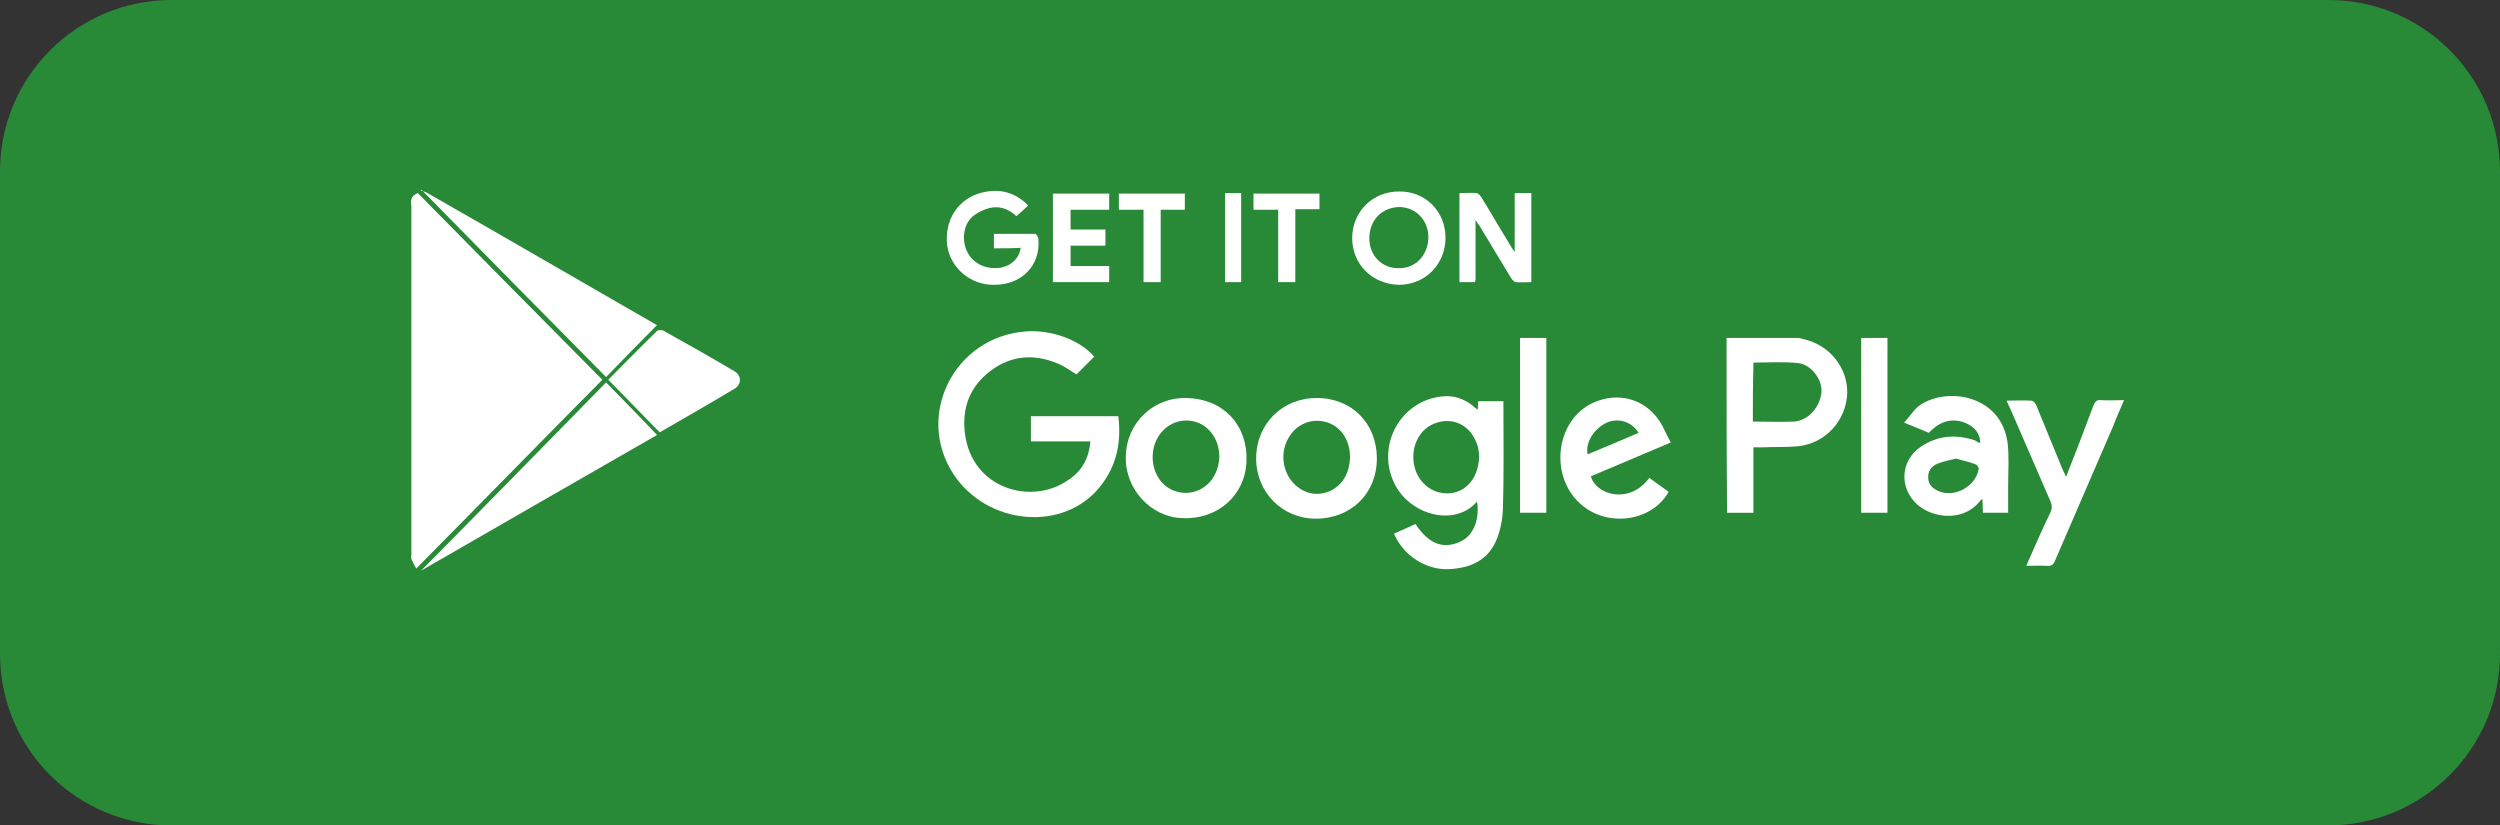 <?xml version="1.0" encoding="utf-8"?>
<!-- Generator: Adobe Illustrator 23.0.5, SVG Export Plug-In . SVG Version: 6.00 Build 0)  -->
<svg version="1.1" id="Layer_1" xmlns="http://www.w3.org/2000/svg" xmlns:xlink="http://www.w3.org/1999/xlink" x="0px" y="0px"
	 viewBox="0 0 466.1 153.9" style="enable-background:new 0 0 466.1 153.9;" xml:space="preserve">
<rect x="0" y="0" width="466.1" height="153.9" fill="#333333" stroke="none"/>
<style type="text/css">
	.st0{fill:#009933;}
	.st1{fill:#FFFFFF;}
	.st2{fill:#288936;}
	.st3{fill:#282828;}
</style>
<path class="st2" d="M434,153.9H32c-17.7,0-32-14.3-32-32V32C0,14.3,14.3,0,32,0h402.1c17.7,0,32,14.3,32,32v89.9
	C466.1,139.6,451.7,153.9,434,153.9z"/>
<path class="st1" d="M77.9,36c11.5,11.7,23.1,23.4,34.4,34.8C100.9,82.3,89.4,94.1,77.6,106c-0.4-0.7-0.7-1.3-0.9-1.8
	c-0.1-0.2,0-0.5,0-0.8c0-21.7,0-43.3,0-65C76.5,37.4,76.6,36.5,77.9,36z"/>
<path class="st1" d="M203.3,82.3c-3.8,0-7.4,0-11.1,0c0-1.6,0-3.1,0-4.7c5.4,0,10.8,0,16.3,0c0.6,4.8-0.3,9.2-3.3,13
	c-6.8,8.7-21.2,7.4-27.5-2.3c-7.1-11,0.3-25.5,13.5-26.5c4.8-0.4,10.2,1.6,12.8,4.7c-1.1,1.1-2.2,2.2-3.3,3.3
	c-1.2-0.7-2.3-1.6-3.7-2.1c-4.4-1.8-8.6-1.4-12.4,1.5c-3.8,2.9-5.3,6.9-4.7,11.6c1.3,10.4,12.4,13.4,19.1,8.8
	C201.7,87.9,203,85.5,203.3,82.3z"/>
<path class="st1" d="M275.5,76.4c0-0.6,0.1-1,0.1-1.6c1.5,0,3,0,4.7,0c0,0.4,0,0.8,0,1.2c0,6.3,0.1,12.7-0.1,19
	c-0.1,2-0.5,4.1-1.3,5.9c-1.6,3.6-4.8,5-8.6,5.2c-4.3,0.3-8.7-2.5-10.4-6.6c1.3-0.6,2.7-1.2,4-1.8c2.4,3.6,5,4.7,8.1,3.4
	c2.6-1,3.9-4.1,3.4-7.5h-0.1c-4.1,4.6-12.2,2.5-15.2-3.2c-3.7-7.1,0.9-15.8,8.9-16.5c2-0.2,3.8,0.4,5.4,1.6
	C274.7,75.8,275,76,275.5,76.4z M263.5,85.2c0,3.4,2.2,6.2,5.3,6.7c3.1,0.5,5.7-1.3,6.6-4.4c0.7-2.3,0.4-4.6-1-6.6
	c-1.5-2.1-4.1-2.9-6.5-2.1C265.2,79.6,263.5,82.2,263.5,85.2z"/>
<path class="st1" d="M78.6,106.3c11.5-11.6,22.9-23.3,34.4-35c3.2,3.3,6.4,6.5,9.5,9.8c-14.6,8.4-29.3,16.8-44,25.3
	C78.6,106.4,78.6,106.4,78.6,106.3z"/>
<path class="st1" d="M122.5,60.6c-3.2,3.2-6.3,6.4-9.5,9.7c-11.5-11.6-22.9-23.2-34.4-34.9c-0.1,0-0.1,0-0.2,0.1
	c0.4,0.2,0.9,0.2,1.3,0.5c14.2,8.1,28.3,16.3,42.4,24.4C122.3,60.5,122.4,60.6,122.5,60.6z"/>
<path class="st1" d="M321.9,63c4.5,0,8.9,0,13.3,0c0.3,0,0.6,0.1,0.9,0.2c4.9,1,8.4,5.3,8.3,10.1c-0.2,5.1-4,9.3-9.1,9.9
	c-2.2,0.2-4.5,0.1-6.7,0.2c-0.5,0-1.1,0-1.7,0c0,4.1,0,8.1,0,12.2c-1.7,0-3.3,0-4.9,0C321.9,84.8,321.9,74,321.9,63z M326.8,78.6
	c2.7,0,5.2,0.1,7.7,0c2.7-0.2,4.9-2.8,5.1-5.6c0.1-2.3-1.9-5-4.3-5.3c-2.8-0.3-5.6-0.1-8.4-0.1c0,0.4,0,0.7,0,1
	C326.8,71.8,326.8,75.1,326.8,78.6z"/>
<path class="st1" d="M369.2,82.6c0-1.8-1.1-3.1-2.9-3.8c-2.4-0.9-4.6-0.3-6.7,1.9c-1.4-0.6-2.8-1.2-4.6-1.9c1-1.1,1.7-2.2,2.6-3
	c4.9-3.8,15.5-2.4,16.7,6.8c0.3,2.6,0.1,5.2,0.1,7.9c0,1.7,0,3.3,0,5.1c-1.6,0-3.1,0-4.7,0c0-0.8-0.1-1.6-0.1-2.6
	c-0.3,0.3-0.5,0.4-0.6,0.6c-3.2,3.8-8.8,2.9-11.5,0.5c-3.5-3.1-3.2-8.2,0.6-10.8c3.1-2.1,6.5-2.4,10.1-1.2
	C368.5,82.3,368.8,82.5,369.2,82.6z M364.7,85.5c-1.2,0.3-2.4,0.5-3.6,1c-1.1,0.5-1.7,1.4-1.6,2.7c0.1,1.3,0.9,1.9,2,2.4
	c3,1.2,6.8-0.9,7.4-4.1c0.1-0.3-0.3-0.8-0.5-0.9C367.2,86.1,366,85.9,364.7,85.5z"/>
<path class="st1" d="M221.3,74.2c6.8,0.2,11.3,5,11.1,11.7c-0.2,6.4-5.3,11-12,10.7c-5.9-0.2-10.7-5.5-10.5-11.5
	C210,78.8,215.1,74,221.3,74.2z M214.9,85.2c0,3,1.7,5.6,4.3,6.4c3.1,1,6.4-0.6,7.6-3.8c1.4-3.5-0.1-7.5-3.2-8.9
	C219.4,77.1,214.9,80.3,214.9,85.2z"/>
<path class="st1" d="M245.5,74.2c6.5,0,11.2,4.7,11.2,11.3c0,6.5-4.8,11.2-11.4,11.2c-6.2,0-11.1-4.9-11.1-11.2
	C234.2,79,239.1,74.2,245.5,74.2z M251.7,85.3c0-3.2-1.6-5.6-4.1-6.5c-2.9-1-5.9,0.2-7.4,2.9c-1.7,2.9-1,6.8,1.5,8.9
	c1.9,1.6,4.1,1.9,6.4,0.9C250.6,90.2,251.6,87.9,251.7,85.3z"/>
<path class="st1" d="M311.5,82.5c-5.1,2.2-10,4.2-14.9,6.3c0.9,3.4,7.1,5.4,10.9,0.3c1.2,0.9,2.4,1.7,3.6,2.6
	c-3.2,5.7-11.7,6.7-16.6,2.1c-5.7-5.3-4.4-15.5,2.5-18.7c4.6-2.1,9.6-0.8,12.4,3.4C310.2,79.7,310.7,81.1,311.5,82.5z M305.5,80.7
	c-1.2-2-3.6-2.8-5.7-2c-2.5,1-4.3,3.8-3.8,6C299.1,83.4,302.3,82.1,305.5,80.7z"/>
<path class="st1" d="M123,80.6c-3.3-3.3-6.4-6.6-9.6-9.8c3-3,6-6.1,9.1-9.1c0.2-0.2,0.8-0.2,1.1-0.1c4.5,2.5,8.9,5,13.3,7.6
	c1.4,0.8,1.4,2.5,0,3.3C132.4,75.2,127.7,77.9,123,80.6z"/>
<path class="st1" d="M374.1,74.7c1.7,0,3.2-0.1,4.6,0c0.4,0,0.9,0.6,1,1c1.6,3.9,3.2,7.8,4.8,11.7c0.2,0.4,0.4,0.9,0.7,1.5
	c0.2-0.6,0.4-0.9,0.5-1.3c1.6-4,3.1-8,4.6-12c0.3-0.7,0.6-1.1,1.4-1c1.4,0.1,2.7,0,4.3,0c-0.7,1.7-1.4,3.2-2,4.8
	c-3.6,8.3-7.2,16.7-10.8,25c-0.3,0.8-0.7,1.2-1.6,1.1c-1.2-0.1-2.4,0-3.8,0c0.2-0.5,0.3-0.8,0.5-1.2c1.3-3,2.6-5.9,4-8.8
	c0.3-0.7,0.3-1.3,0-2c-2.5-5.8-5-11.5-7.5-17.3C374.6,75.8,374.4,75.4,374.1,74.7z"/>
<path class="st1" d="M283.4,63c1.6,0,3.2,0,4.9,0c0,10.9,0,21.7,0,32.6c-1.6,0-3.2,0-4.9,0C283.4,84.8,283.4,73.9,283.4,63z"/>
<path class="st1" d="M347,63c1.6,0,3.2,0,4.9,0c0,10.9,0,21.7,0,32.6c-1.6,0-3.2,0-4.9,0C347,84.8,347,74,347,63z"/>
<path class="st1" d="M275.1,41c0,3.8,0,7.5,0,11.2c0,0.1-0.1,0.2-0.1,0.4c-0.9,0-1.9,0-2.9,0c0-5.5,0-11,0-16.6c1.1,0,2.2-0.1,3.2,0
	c0.3,0,0.7,0.5,0.9,0.8c1.8,2.9,3.5,5.9,5.3,8.8c0.2,0.4,0.5,0.8,0.9,1.4c0-3.8,0-7.3,0-11c1,0,2,0,3.1,0c0,5.5,0,11,0,16.6
	c-1,0-2,0.1-2.9,0c-0.3,0-0.7-0.5-0.9-0.8c-1.9-3.2-3.9-6.4-5.8-9.6C275.6,41.8,275.4,41.5,275.1,41z"/>
<path class="st1" d="M269.5,44.3c0,5-3.8,8.8-8.7,8.8c-4.9-0.1-8.7-3.8-8.7-8.7c0-4.9,3.8-8.7,8.7-8.7
	C265.7,35.6,269.5,39.4,269.5,44.3z M255.3,44.2c-0.1,3.3,2.2,5.8,5.4,5.8c3.1,0.1,5.5-2.3,5.6-5.6c0.1-3.2-2.2-5.7-5.3-5.8
	C257.8,38.6,255.4,40.9,255.3,44.2z"/>
<path class="st1" d="M185.3,46.3c0-1,0-1.8,0-2.7c2.6,0,5.1,0,7.7,0c0.2,0,0.6,0.6,0.6,1c0.4,4.9-3.1,8.5-8.2,8.5
	c-4.4,0.1-8.2-3.1-8.8-7.3c-0.6-4.7,2-8.8,6.5-9.9c3.2-0.8,6.1-0.1,8.6,2.4c-0.7,0.7-1.4,1.3-2.2,2c-1.4-1.3-3.1-2-5.1-1.5
	c-1.1,0.3-2.3,0.9-3.1,1.6c-1.8,1.6-2,4.6-0.9,6.7c1.2,2.2,3.6,3.2,6.2,2.8c2-0.4,3.4-1.7,3.7-3.7C188.7,46.3,187.1,46.3,185.3,46.3
	z"/>
<path class="st1" d="M206.8,49.6c0,1.1,0,2,0,3c-3.5,0-7,0-10.5,0c0-5.5,0-11,0-16.5c3.5,0,6.9,0,10.5,0c0,1,0,1.9,0,3
	c-2.4,0-4.8,0-7.2,0c0,1.3,0,2.4,0,3.7c2.1,0,4.3,0,6.5,0c0,1.1,0,2,0,3c-2.1,0-4.2,0-6.5,0c0,1.3,0,2.5,0,3.8
	C201.9,49.6,204.3,49.6,206.8,49.6z"/>
<path class="st1" d="M238.3,39.1c-1.6,0-3.1,0-4.6,0c0-1,0-1.9,0-3c4.1,0,8.1,0,12.3,0c0,0.9,0,1.8,0,2.9c-1.5,0-2.9,0-4.5,0
	c0,4.6,0,9,0,13.6c-1.1,0-2.1,0-3.2,0C238.3,48.1,238.3,43.7,238.3,39.1z"/>
<path class="st1" d="M216.4,52.6c-1.1,0-2.1,0-3.2,0c0-4.5,0-8.9,0-13.5c-1.6,0-3,0-4.6,0c0-1.1,0-2,0-3c4.1,0,8.2,0,12.3,0
	c0,1,0,1.9,0,3c-1.5,0-2.9,0-4.5,0C216.4,43.6,216.4,48.1,216.4,52.6z"/>
<path class="st1" d="M231.4,52.6c-1,0-2,0-3,0c0-5.5,0-11,0-16.6c1,0,2,0,3,0C231.4,41.6,231.4,47.1,231.4,52.6z"/>
</svg>
